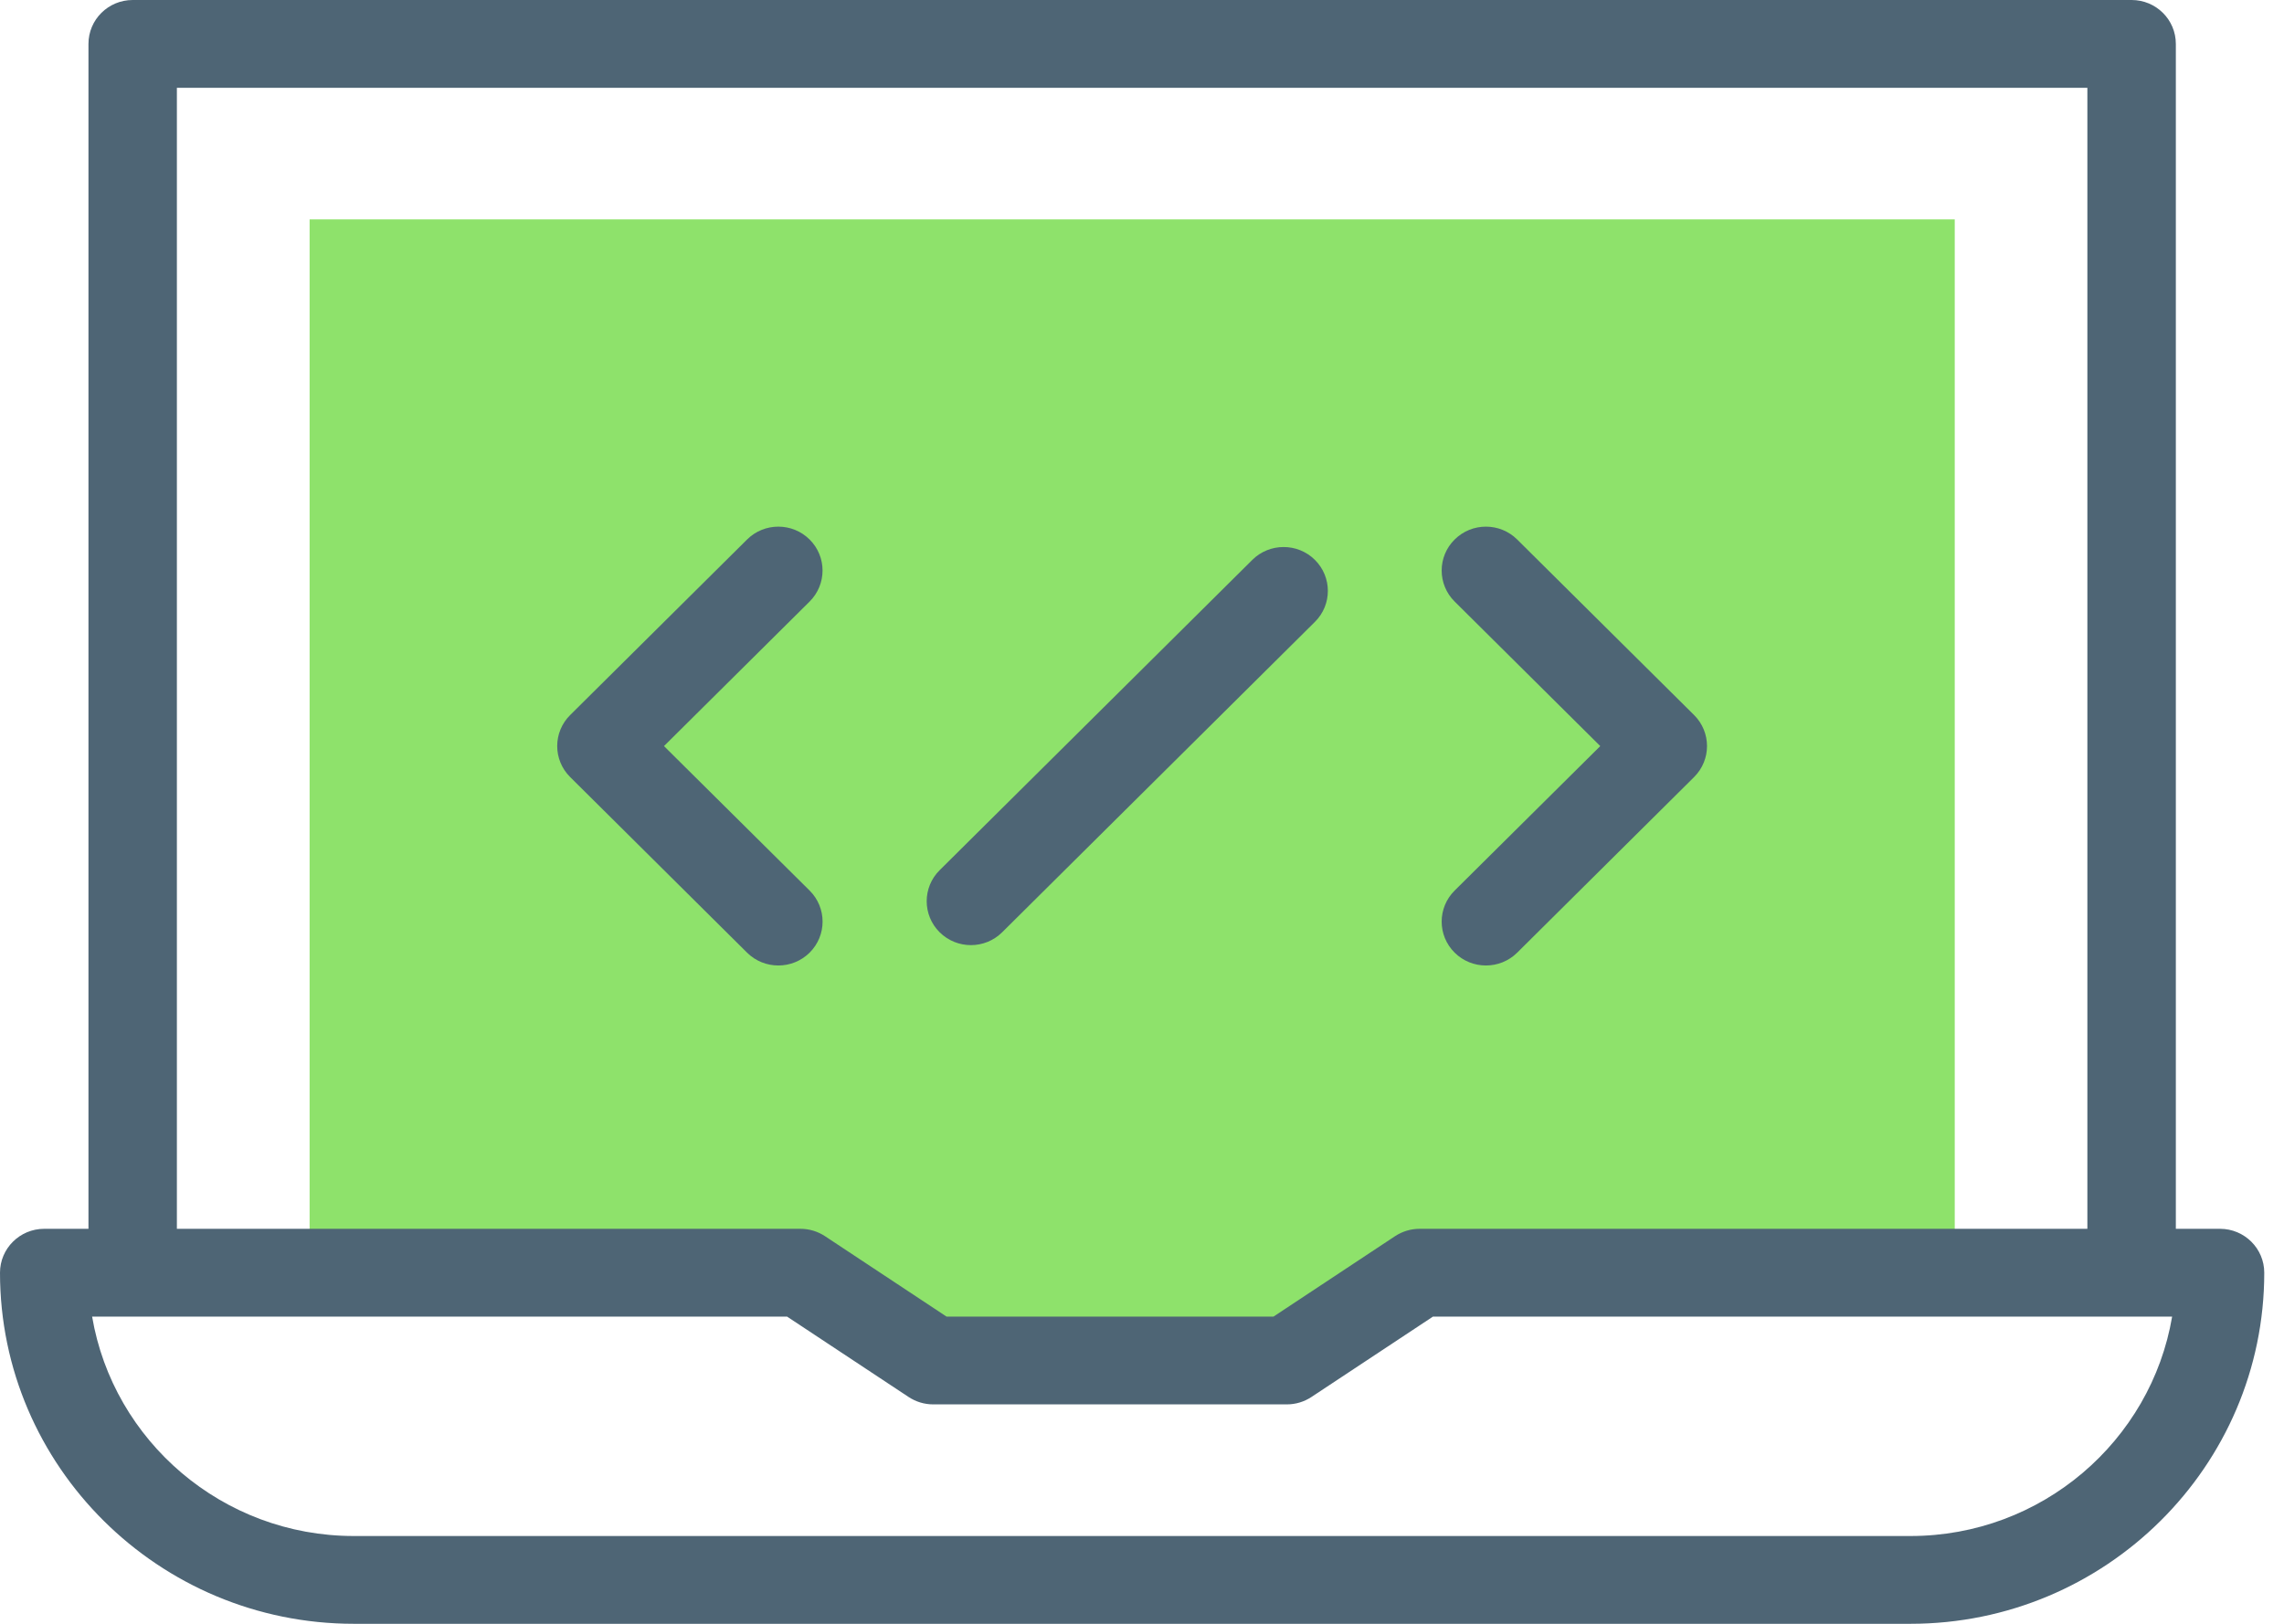 <svg width="45" height="32" viewBox="0 0 45 32" fill="none" xmlns="http://www.w3.org/2000/svg">
<path d="M38.513 4.324H6.1V25.081H15.771L18.385 26.811H25.356L27.97 25.081H38.513V4.324Z" fill="#8EE26B"/>
<path d="M43.74 24.216H42.869V0.865C42.869 0.387 42.479 0 41.998 0H2.614C2.133 0 1.743 0.387 1.743 0.865V24.216H0.871C0.39 24.216 0 24.604 0 25.081C0 28.896 3.127 32 6.971 32H37.641C41.485 32 44.611 28.896 44.611 25.081C44.611 24.604 44.221 24.216 43.74 24.216ZM3.485 1.73H41.126V24.216H27.969C27.797 24.216 27.629 24.267 27.486 24.361L25.091 25.946H18.649L16.254 24.361C16.111 24.267 15.943 24.216 15.771 24.216H3.485V1.73ZM37.641 30.27H6.971C4.385 30.27 2.231 28.397 1.815 25.946H2.614H15.507L17.901 27.53C18.045 27.625 18.213 27.676 18.385 27.676H25.355C25.527 27.676 25.695 27.625 25.839 27.53L28.233 25.946H42.796C42.38 28.397 40.227 30.27 37.641 30.27Z" fill="#4E6575"/>
<path d="M15.951 17.55L13.082 14.703L15.951 11.855C16.291 11.517 16.291 10.969 15.951 10.632C15.611 10.294 15.059 10.294 14.719 10.632L11.234 14.091C10.893 14.429 10.893 14.976 11.234 15.314L14.719 18.774C15.059 19.111 15.611 19.111 15.951 18.774C16.292 18.436 16.292 17.888 15.951 17.55Z" fill="#4E6575"/>
<path d="M28.66 18.774C29 19.111 29.552 19.111 29.892 18.774L33.377 15.314C33.717 14.976 33.717 14.429 33.377 14.091L29.892 10.632C29.552 10.294 29 10.294 28.66 10.632C28.319 10.969 28.319 11.517 28.66 11.855L31.529 14.703L28.66 17.55C28.319 17.888 28.319 18.436 28.66 18.774Z" fill="#4E6575"/>
<path d="M19.745 18.372L25.906 12.256C26.247 11.919 26.247 11.371 25.906 11.033C25.566 10.696 25.014 10.696 24.674 11.033L18.513 17.149C18.173 17.486 18.173 18.034 18.513 18.372C18.853 18.71 19.405 18.71 19.745 18.372Z" fill="#4E6575"/>
</svg>
